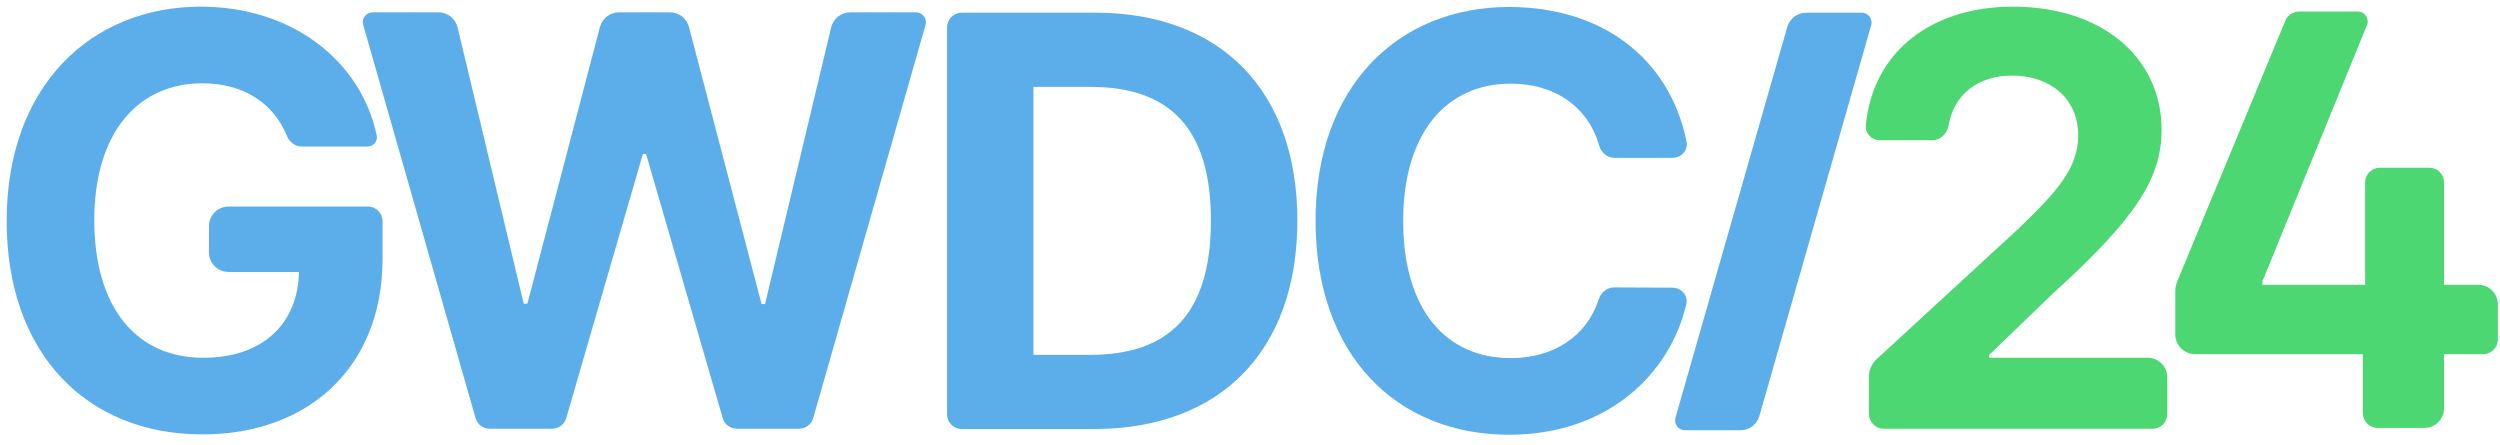 <svg width="146" height="26" viewBox="0 0 146 26" fill="none" xmlns="http://www.w3.org/2000/svg">
<g id="GW DC/ 29">
<path d="M17.621 8.557C17.238 8.557 16.909 8.302 16.763 7.948C15.967 6.02 14.236 4.865 11.811 4.865C8.059 4.865 5.506 7.75 5.506 12.855C5.506 17.996 7.988 20.893 11.87 20.893C15.313 20.893 17.391 18.946 17.462 15.883H13.349C12.716 15.883 12.203 15.37 12.203 14.737V13.206C12.203 12.573 12.716 12.06 13.349 12.06H21.482C21.957 12.06 22.342 12.445 22.342 12.92V15.1C22.342 21.487 17.961 25.369 11.834 25.369C5.007 25.369 0.389 20.597 0.389 12.903C0.389 5.019 5.316 0.389 11.727 0.389C16.962 0.389 21.05 3.459 22.001 7.908C22.074 8.248 21.805 8.557 21.457 8.557H17.621Z" fill="#5BAEEA"/>
<path d="M28.597 25.037C28.214 25.037 27.876 24.783 27.771 24.414L21.212 1.452C21.107 1.086 21.382 0.721 21.763 0.721H25.608C26.138 0.721 26.599 1.085 26.723 1.601L30.585 17.735H30.799L35.038 1.577C35.17 1.073 35.626 0.721 36.147 0.721H39.127C39.648 0.721 40.104 1.073 40.236 1.577L44.476 17.759H44.678L48.54 1.601C48.663 1.085 49.124 0.721 49.655 0.721H53.5C53.88 0.721 54.155 1.086 54.051 1.452L47.492 24.414C47.386 24.783 47.049 25.037 46.665 25.037H43.032C42.65 25.037 42.313 24.784 42.206 24.417L37.732 8.997H37.542L33.068 24.417C32.961 24.784 32.625 25.037 32.242 25.037H28.597Z" fill="#5BAEEA"/>
<path d="M63.88 25.056H56.168C55.693 25.056 55.308 24.672 55.308 24.197V1.6C55.308 1.126 55.693 0.741 56.168 0.741H63.964C71.289 0.741 75.765 5.3 75.765 12.875C75.765 20.474 71.289 25.056 63.88 25.056ZM60.354 20.723H63.667C68.285 20.723 70.719 18.325 70.719 12.875C70.719 7.461 68.285 5.074 63.691 5.074H60.354V20.723Z" fill="#5BAEEA"/>
<path d="M94.283 9.218C93.859 9.218 93.506 8.906 93.389 8.498C92.742 6.234 90.803 4.884 88.239 4.884C84.451 4.884 81.946 7.781 81.946 12.899C81.946 18.146 84.487 20.913 88.215 20.913C90.717 20.913 92.66 19.66 93.369 17.473C93.497 17.079 93.846 16.782 94.26 16.784L97.68 16.8C98.196 16.803 98.597 17.258 98.48 17.76C97.529 21.858 93.864 25.389 88.132 25.389C81.626 25.389 76.829 20.818 76.829 12.899C76.829 4.968 81.709 0.408 88.132 0.408C93.407 0.408 97.462 3.259 98.494 8.259C98.599 8.764 98.196 9.218 97.68 9.218H94.283Z" fill="#5BAEEA"/>
<path d="M108.726 0.741C109.107 0.741 109.382 1.105 109.277 1.471L102.747 24.294C102.607 24.786 102.157 25.125 101.646 25.125H98.399C98.018 25.125 97.743 24.761 97.848 24.395L104.378 1.572C104.518 1.08 104.968 0.741 105.479 0.741H108.726Z" fill="#5BAEEA"/>
<path d="M110.009 25.037C109.535 25.037 109.151 24.654 109.149 24.18L109.142 22.024C109.141 21.621 109.309 21.237 109.605 20.965L117.879 13.354C120.135 11.181 121.358 9.84 121.37 7.893C121.358 5.744 119.719 4.414 117.511 4.414C115.515 4.414 114.114 5.503 113.793 7.329C113.711 7.798 113.336 8.189 112.859 8.189H109.784C109.31 8.189 108.921 7.805 108.964 7.333C109.353 3.067 112.754 0.389 117.546 0.389C122.771 0.389 126.226 3.357 126.237 7.572C126.226 10.338 124.884 12.618 119.874 17.154L116.169 20.727V20.893H125.424C126.057 20.893 126.57 21.407 126.57 22.04V24.177C126.57 24.652 126.185 25.037 125.71 25.037H110.009Z" fill="#4DD773"/>
<path d="M128.185 20.681C127.552 20.681 127.038 20.168 127.038 19.535V16.989C127.038 16.801 127.076 16.614 127.148 16.44L133.465 1.206C133.598 0.885 133.911 0.675 134.259 0.675H137.7C138.107 0.675 138.384 1.088 138.231 1.465L132.12 16.443V16.633H138.123V10.653C138.123 10.179 138.508 9.794 138.983 9.794H141.87C142.345 9.794 142.73 10.179 142.73 10.653V16.633H144.73C145.363 16.633 145.876 17.146 145.876 17.779V19.822C145.876 20.296 145.491 20.681 145.016 20.681H142.73V23.845C142.73 24.478 142.217 24.991 141.584 24.991H138.852C138.377 24.991 137.992 24.606 137.992 24.132V20.681H128.185Z" fill="#4DD773"/>
</g>
</svg>
